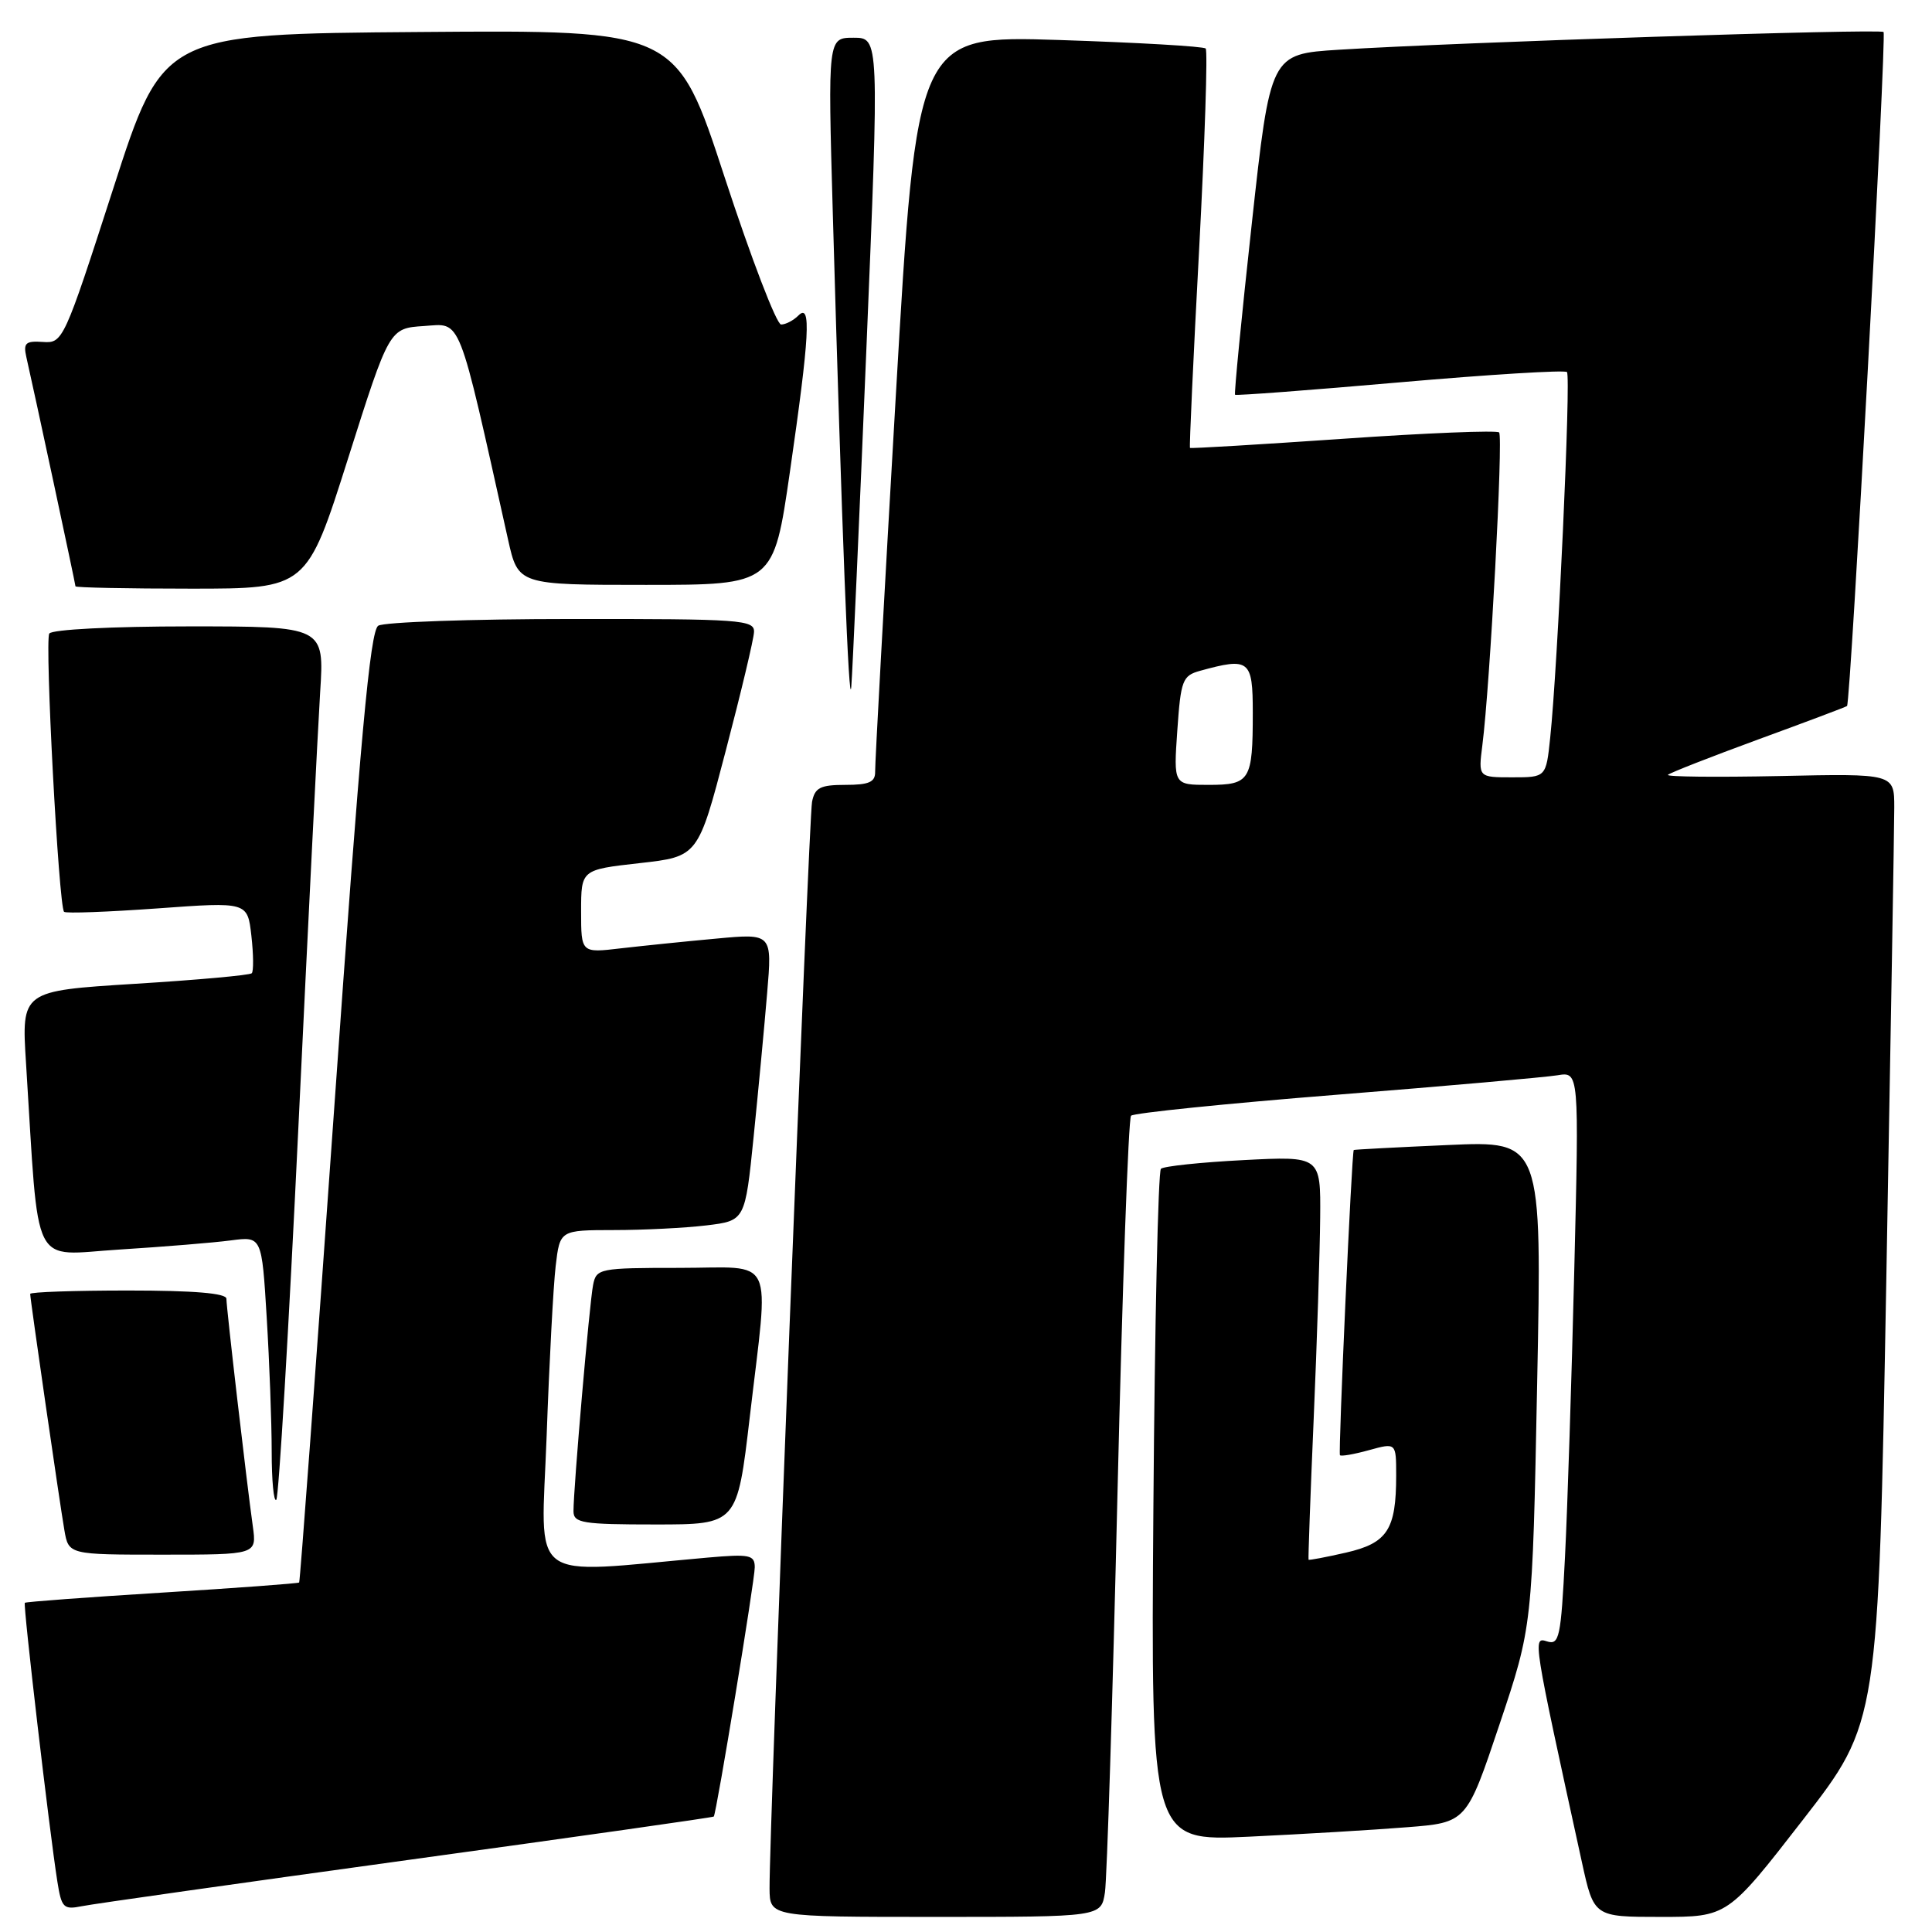 <?xml version="1.0" encoding="UTF-8" standalone="no"?>
<!DOCTYPE svg PUBLIC "-//W3C//DTD SVG 1.1//EN" "http://www.w3.org/Graphics/SVG/1.1/DTD/svg11.dtd" >
<svg xmlns="http://www.w3.org/2000/svg" xmlns:xlink="http://www.w3.org/1999/xlink" version="1.1" viewBox="0 0 256 256">
 <g >
 <path fill="currentColor"
d=" M 146.41 250.75 C 146.68 248.96 147.43 225.23 148.07 198.00 C 148.71 170.77 149.52 148.20 149.87 147.84 C 150.22 147.48 162.43 146.23 177.00 145.07 C 191.57 143.91 204.79 142.74 206.37 142.48 C 209.24 142.00 209.24 142.00 208.60 168.25 C 208.25 182.69 207.70 199.80 207.37 206.28 C 206.83 217.01 206.61 218.01 204.98 217.49 C 203.08 216.89 203.09 216.96 209.61 246.75 C 211.20 254.00 211.20 254.00 220.06 254.00 C 228.91 254.00 228.91 254.00 238.90 241.13 C 248.89 228.26 248.89 228.26 249.94 169.88 C 250.52 137.77 251.00 109.47 251.00 107.00 C 251.00 102.50 251.00 102.50 235.76 102.83 C 227.37 103.00 220.74 102.93 221.01 102.67 C 221.28 102.40 226.68 100.29 233.00 97.97 C 239.32 95.66 244.61 93.67 244.74 93.55 C 245.22 93.15 250.00 4.67 249.58 4.24 C 249.12 3.78 193.01 5.61 177.41 6.59 C 168.33 7.16 168.33 7.16 165.87 29.62 C 164.51 41.97 163.52 52.18 163.65 52.31 C 163.78 52.44 173.61 51.70 185.49 50.66 C 197.38 49.62 207.34 49.01 207.63 49.30 C 208.18 49.84 206.41 88.30 205.41 97.75 C 204.86 103.00 204.86 103.00 200.37 103.00 C 195.88 103.00 195.88 103.00 196.42 98.75 C 197.44 90.81 199.20 57.86 198.64 57.30 C 198.33 57.00 189.03 57.37 177.97 58.14 C 166.91 58.90 157.78 59.45 157.68 59.35 C 157.58 59.25 158.12 47.42 158.89 33.06 C 159.65 18.69 160.04 6.71 159.76 6.43 C 159.47 6.14 150.74 5.64 140.35 5.30 C 121.47 4.70 121.47 4.70 118.69 52.60 C 117.16 78.95 115.93 101.29 115.96 102.25 C 115.99 103.63 115.16 104.00 112.02 104.00 C 108.69 104.00 107.97 104.37 107.60 106.25 C 107.16 108.46 101.91 242.89 101.97 250.25 C 102.00 254.00 102.00 254.00 123.95 254.00 C 145.91 254.00 145.91 254.00 146.41 250.75 Z  M 53.96 246.47 C 76.22 243.41 94.50 240.82 94.58 240.70 C 94.94 240.23 100.02 209.34 100.01 207.67 C 100.00 206.03 99.34 205.90 93.75 206.39 C 69.53 208.54 71.70 210.18 72.43 190.35 C 72.78 180.53 73.32 170.36 73.63 167.75 C 74.19 163.00 74.19 163.00 81.34 162.99 C 85.28 162.99 90.80 162.71 93.62 162.37 C 98.73 161.75 98.73 161.75 99.86 150.63 C 100.48 144.51 101.29 135.94 101.65 131.59 C 102.32 123.68 102.32 123.68 94.91 124.37 C 90.83 124.74 85.14 125.33 82.25 125.66 C 77.00 126.28 77.00 126.28 77.00 120.76 C 77.00 115.24 77.00 115.24 84.75 114.37 C 92.50 113.50 92.50 113.50 96.16 99.50 C 98.18 91.80 99.87 84.71 99.91 83.75 C 99.99 82.13 98.22 82.00 75.75 82.02 C 62.41 82.02 50.88 82.43 50.12 82.91 C 49.04 83.59 47.74 97.88 44.30 146.63 C 41.86 181.19 39.76 209.57 39.64 209.69 C 39.52 209.81 31.34 210.42 21.47 211.03 C 11.60 211.64 3.42 212.25 3.29 212.38 C 3.04 212.62 6.55 242.68 7.60 249.31 C 8.15 252.80 8.42 253.07 10.85 252.58 C 12.31 252.28 31.71 249.54 53.96 246.47 Z  M 186.41 242.12 C 194.33 241.50 194.33 241.50 198.69 228.50 C 203.05 215.50 203.05 215.50 203.68 183.34 C 204.32 151.17 204.32 151.17 191.91 151.72 C 185.08 152.02 179.44 152.32 179.38 152.38 C 179.11 152.63 177.31 192.52 177.55 192.82 C 177.70 193.00 179.43 192.70 181.41 192.15 C 185.00 191.16 185.00 191.16 185.00 195.52 C 185.00 202.69 183.84 204.47 178.35 205.73 C 175.68 206.34 173.45 206.76 173.39 206.67 C 173.33 206.58 173.63 198.18 174.07 188.00 C 174.51 177.82 174.89 165.83 174.93 161.34 C 175.00 153.19 175.00 153.19 164.75 153.72 C 159.11 154.01 154.20 154.53 153.83 154.87 C 153.46 155.22 153.01 175.41 152.83 199.74 C 152.50 243.98 152.50 243.98 165.50 243.37 C 172.65 243.03 182.06 242.47 186.41 242.12 Z  M 33.50 202.25 C 32.68 196.39 30.00 173.30 30.00 172.09 C 30.00 171.36 25.69 171.00 17.00 171.00 C 9.85 171.00 4.00 171.20 4.00 171.45 C 4.00 172.15 7.91 199.16 8.53 202.75 C 9.09 206.00 9.09 206.00 21.56 206.00 C 34.02 206.00 34.02 206.00 33.50 202.25 Z  M 99.35 187.75 C 101.91 165.82 102.94 168.00 90.02 168.00 C 79.43 168.00 79.02 168.08 78.59 170.25 C 78.11 172.62 75.98 197.25 75.99 200.25 C 76.00 201.81 77.19 202.00 86.84 202.00 C 97.68 202.00 97.68 202.00 99.35 187.75 Z  M 39.54 149.31 C 40.82 122.46 42.12 96.56 42.42 91.75 C 42.98 83.00 42.98 83.00 25.05 83.00 C 14.84 83.00 6.87 83.41 6.53 83.95 C 5.91 84.95 7.78 120.11 8.49 120.82 C 8.72 121.05 14.28 120.84 20.85 120.37 C 32.80 119.50 32.80 119.50 33.31 124.00 C 33.59 126.47 33.61 128.71 33.36 128.96 C 33.11 129.22 26.14 129.85 17.87 130.36 C 2.84 131.30 2.84 131.30 3.45 140.90 C 5.22 168.83 3.95 166.30 15.86 165.57 C 21.71 165.20 28.34 164.66 30.59 164.36 C 34.69 163.82 34.69 163.82 35.34 174.57 C 35.70 180.48 36.00 188.47 36.00 192.32 C 36.00 196.18 36.27 199.06 36.61 198.73 C 36.94 198.39 38.26 176.16 39.54 149.31 Z  M 114.80 46.25 C 116.51 5.00 116.51 5.00 113.10 5.00 C 109.69 5.00 109.69 5.00 110.35 28.25 C 111.55 70.34 112.50 94.55 112.80 91.00 C 112.96 89.08 113.86 68.94 114.80 46.25 Z  M 46.12 60.75 C 51.59 43.50 51.59 43.50 56.18 43.20 C 61.21 42.87 60.59 41.28 67.32 71.50 C 68.66 77.50 68.66 77.50 85.58 77.50 C 102.50 77.50 102.50 77.50 104.67 62.50 C 107.27 44.52 107.52 40.08 105.80 41.80 C 105.14 42.46 104.11 43.00 103.50 43.00 C 102.90 43.00 99.53 34.22 96.02 23.49 C 89.64 3.97 89.64 3.97 55.63 4.24 C 21.61 4.50 21.61 4.50 15.00 25.00 C 8.49 45.16 8.33 45.50 5.69 45.31 C 3.39 45.15 3.07 45.45 3.49 47.31 C 4.46 51.53 10.00 77.39 10.00 77.69 C 10.00 77.86 16.90 78.00 25.32 78.00 C 40.65 78.00 40.65 78.00 46.12 60.75 Z  M 156.00 96.79 C 156.46 90.14 156.69 89.53 159.00 88.89 C 165.56 87.08 166.00 87.43 166.00 94.42 C 166.00 103.42 165.65 104.00 160.14 104.00 C 155.50 104.00 155.50 104.00 156.00 96.79 Z "/>
</g>
</svg>